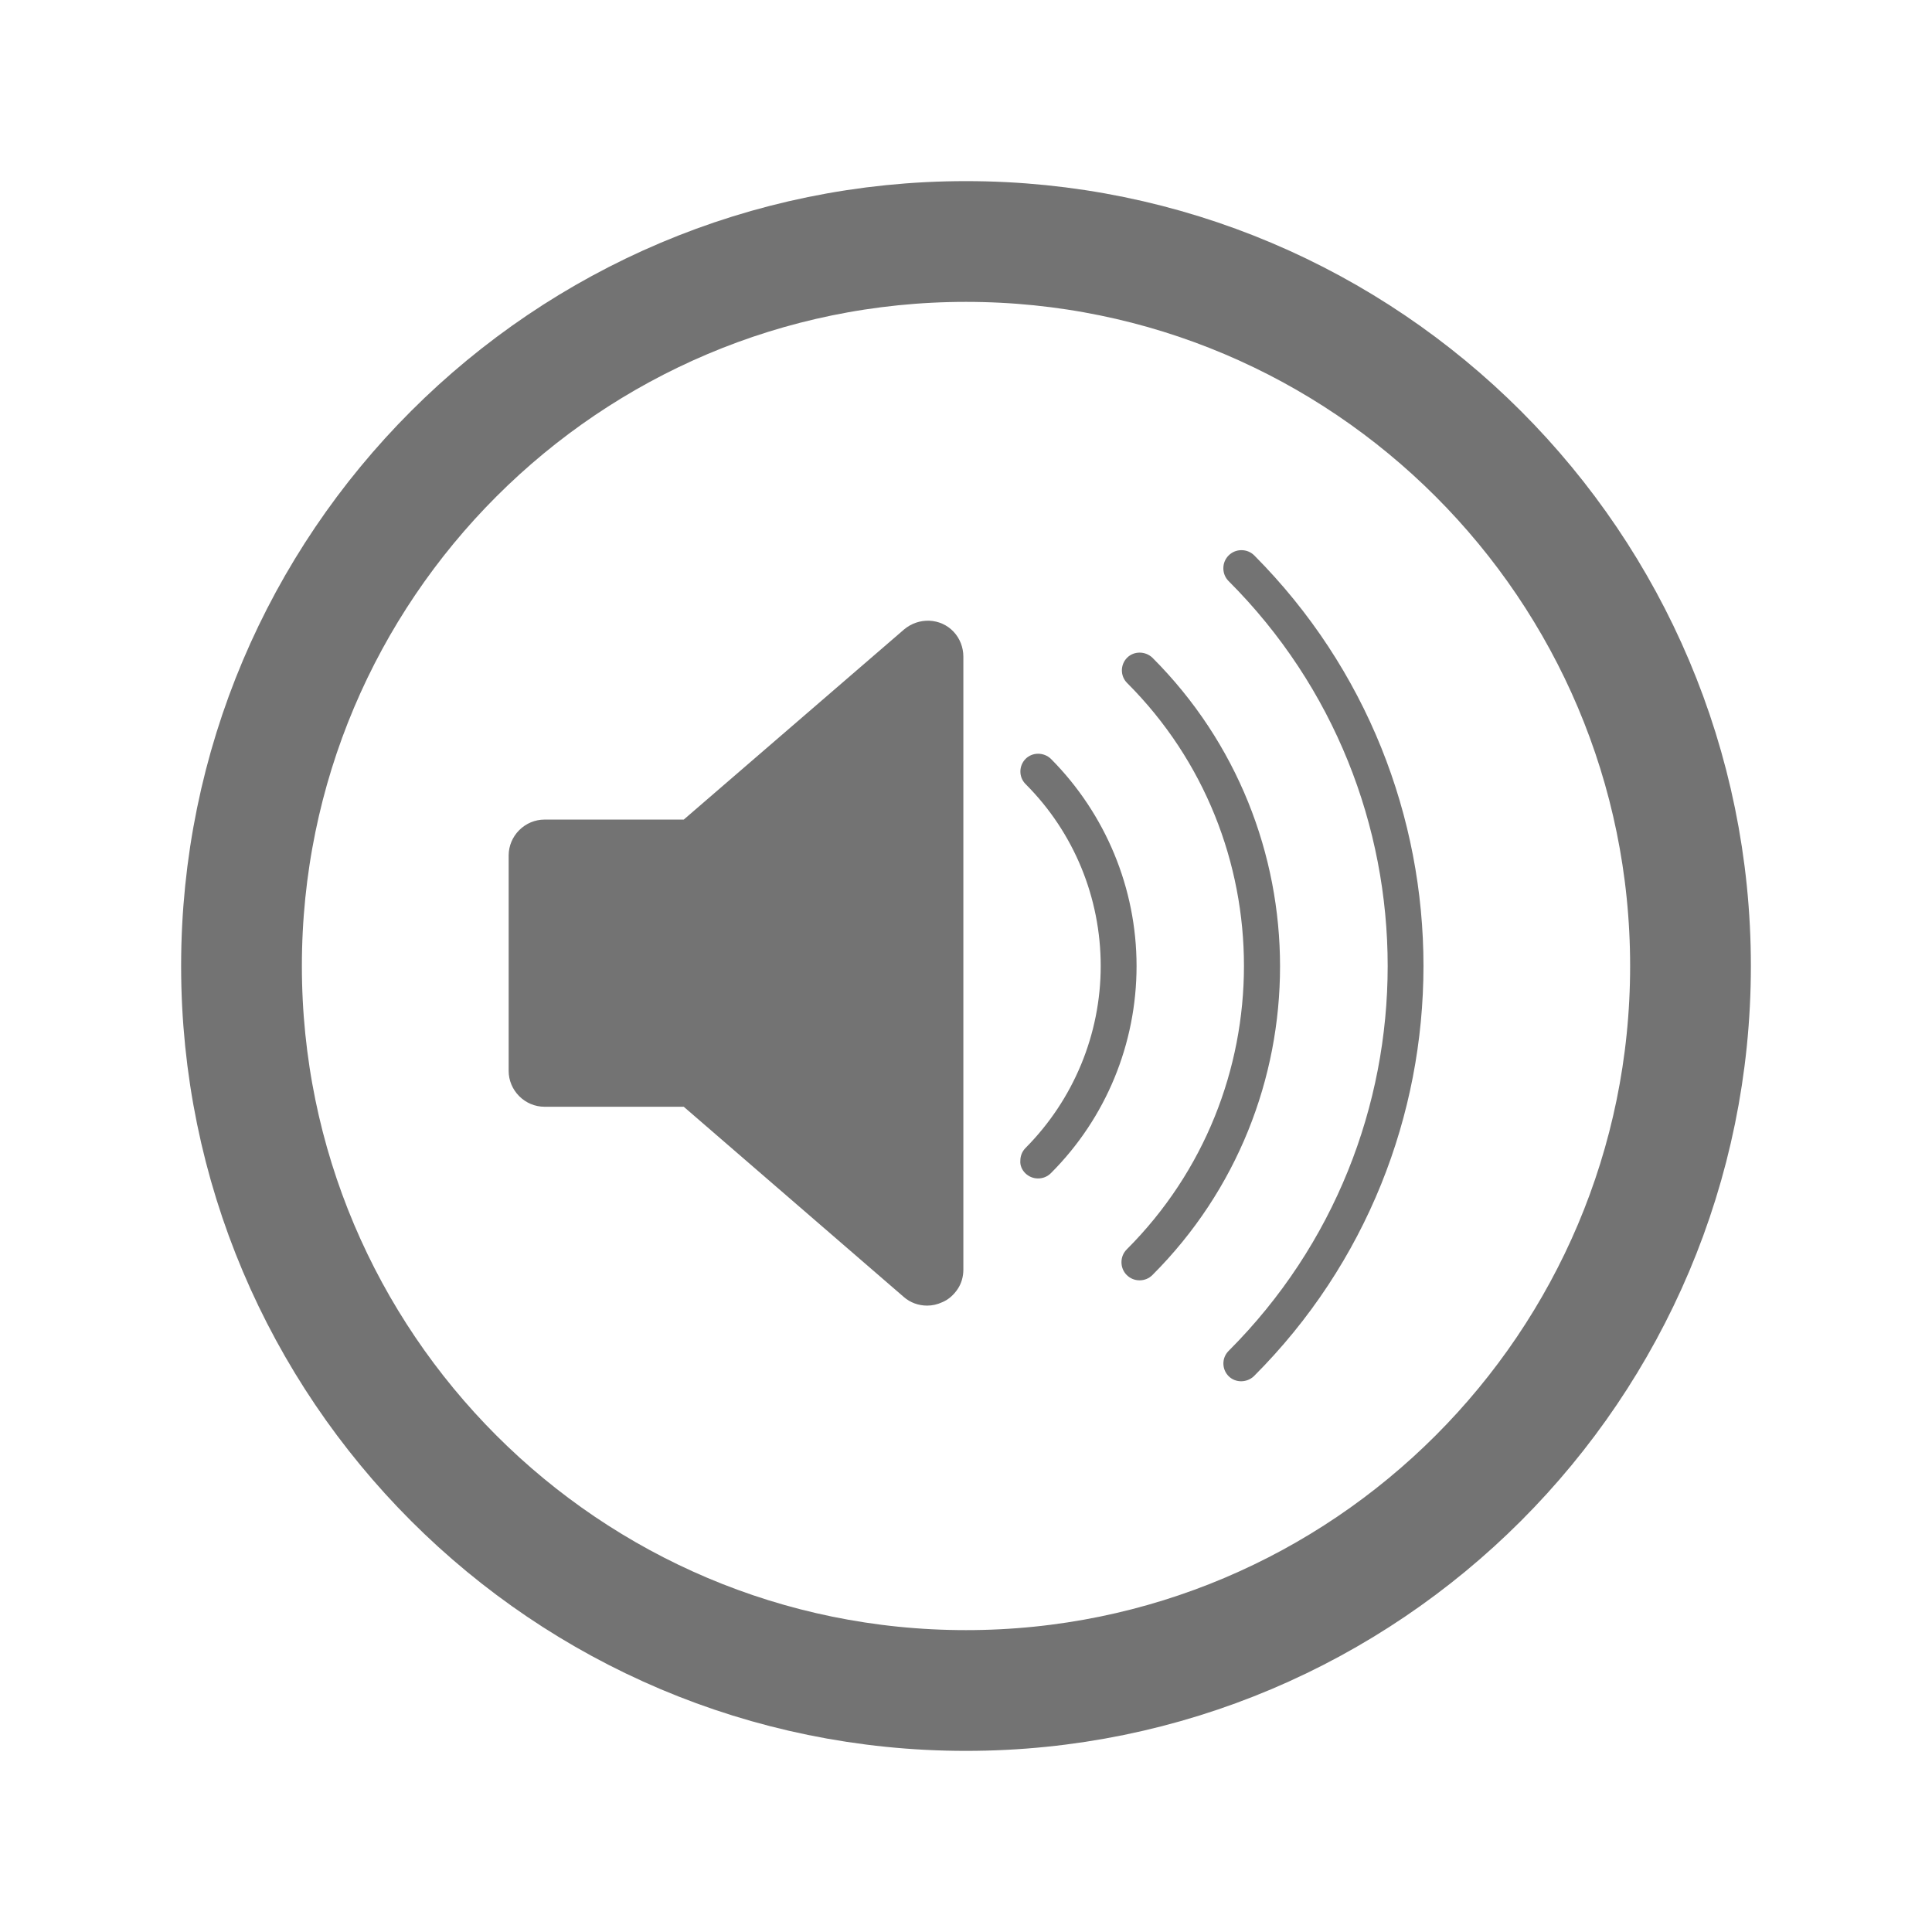 <?xml version="1.0" encoding="utf-8"?>
<!-- Generator: Adobe Illustrator 24.0.1, SVG Export Plug-In . SVG Version: 6.00 Build 0)  -->
<svg version="1.1" id="Layer_1" xmlns="http://www.w3.org/2000/svg" xmlns:xlink="http://www.w3.org/1999/xlink" x="0px" y="0px"
	 viewBox="0 0 512 512" style="enable-background:new 0 0 512 512;" xml:space="preserve">
<style type="text/css">
	.st0{fill:none;stroke:#737373;stroke-width:32;stroke-miterlimit:10;}
	.st1{fill:#737373;}
</style>
<title>ionicons-v5-a</title>
<path class="st0" d="M256,64C150,64,64,150,64,256s86,192,192,192s192-86,192-192S362,64,256,64z"/>
<path class="st1" d="M332.3,364.7c-1.9,1.8-4.9,1.8-6.7,0c-1.8-1.8-1.9-4.8,0-6.7c56.2-56.2,56.2-147.8,0-204v0
	c-0.9-0.9-1.4-2.1-1.4-3.4c0-1.3,0.5-2.5,1.4-3.4c0.9-0.9,2.1-1.4,3.4-1.4c1.3,0,2.5,0.5,3.4,1.4
	C392.2,207.3,392.2,304.8,332.3,364.7L332.3,364.7z M271.7,310.9c0.9,0.9,2.1,1.4,3.4,1.4s2.5-0.5,3.4-1.4
	c14.6-14.6,22.7-34.3,22.7-54.9c0-20.6-8.2-40.3-22.7-54.9c-1.9-1.8-4.9-1.8-6.7,0c-1.8,1.8-1.9,4.8,0,6.7
	c12.8,12.8,19.9,30.1,19.9,48.2c0,18.1-7.2,35.4-19.9,48.2c-0.9,0.9-1.4,2.1-1.4,3.4C270.3,308.8,270.8,310,271.7,310.9L271.7,310.9
	z M298.6,331.1c-0.9,0.9-1.4,2.1-1.4,3.4c0,1.3,0.5,2.5,1.4,3.4c0.9,0.9,2.1,1.4,3.4,1.4c1.3,0,2.5-0.5,3.4-1.4
	c45.1-45.1,45.1-118.5,0-163.6v0c-1.9-1.8-4.9-1.8-6.7,0c-1.8,1.8-1.9,4.8,0,6.7C340,222.3,340,289.7,298.6,331.1L298.6,331.1z
	 M239.5,343.7c1.7,1.5,3.9,2.3,6.2,2.3c1.4,0,2.7-0.3,4-0.9c1.7-0.7,3.1-2,4.1-3.5c1-1.5,1.5-3.3,1.5-5.1V174c0-2.4-0.9-4.8-2.6-6.6
	c-1.7-1.8-4-2.8-6.4-2.9c-2.4-0.1-4.8,0.7-6.7,2.3l-58.4,50.4h-36.9c-2.5,0-4.9,1-6.7,2.8c-1.8,1.8-2.8,4.2-2.8,6.7v57.1
	c0,2.5,1,4.9,2.8,6.7c1.8,1.8,4.2,2.8,6.7,2.8h36.9L239.5,343.7z"/>
</svg>
